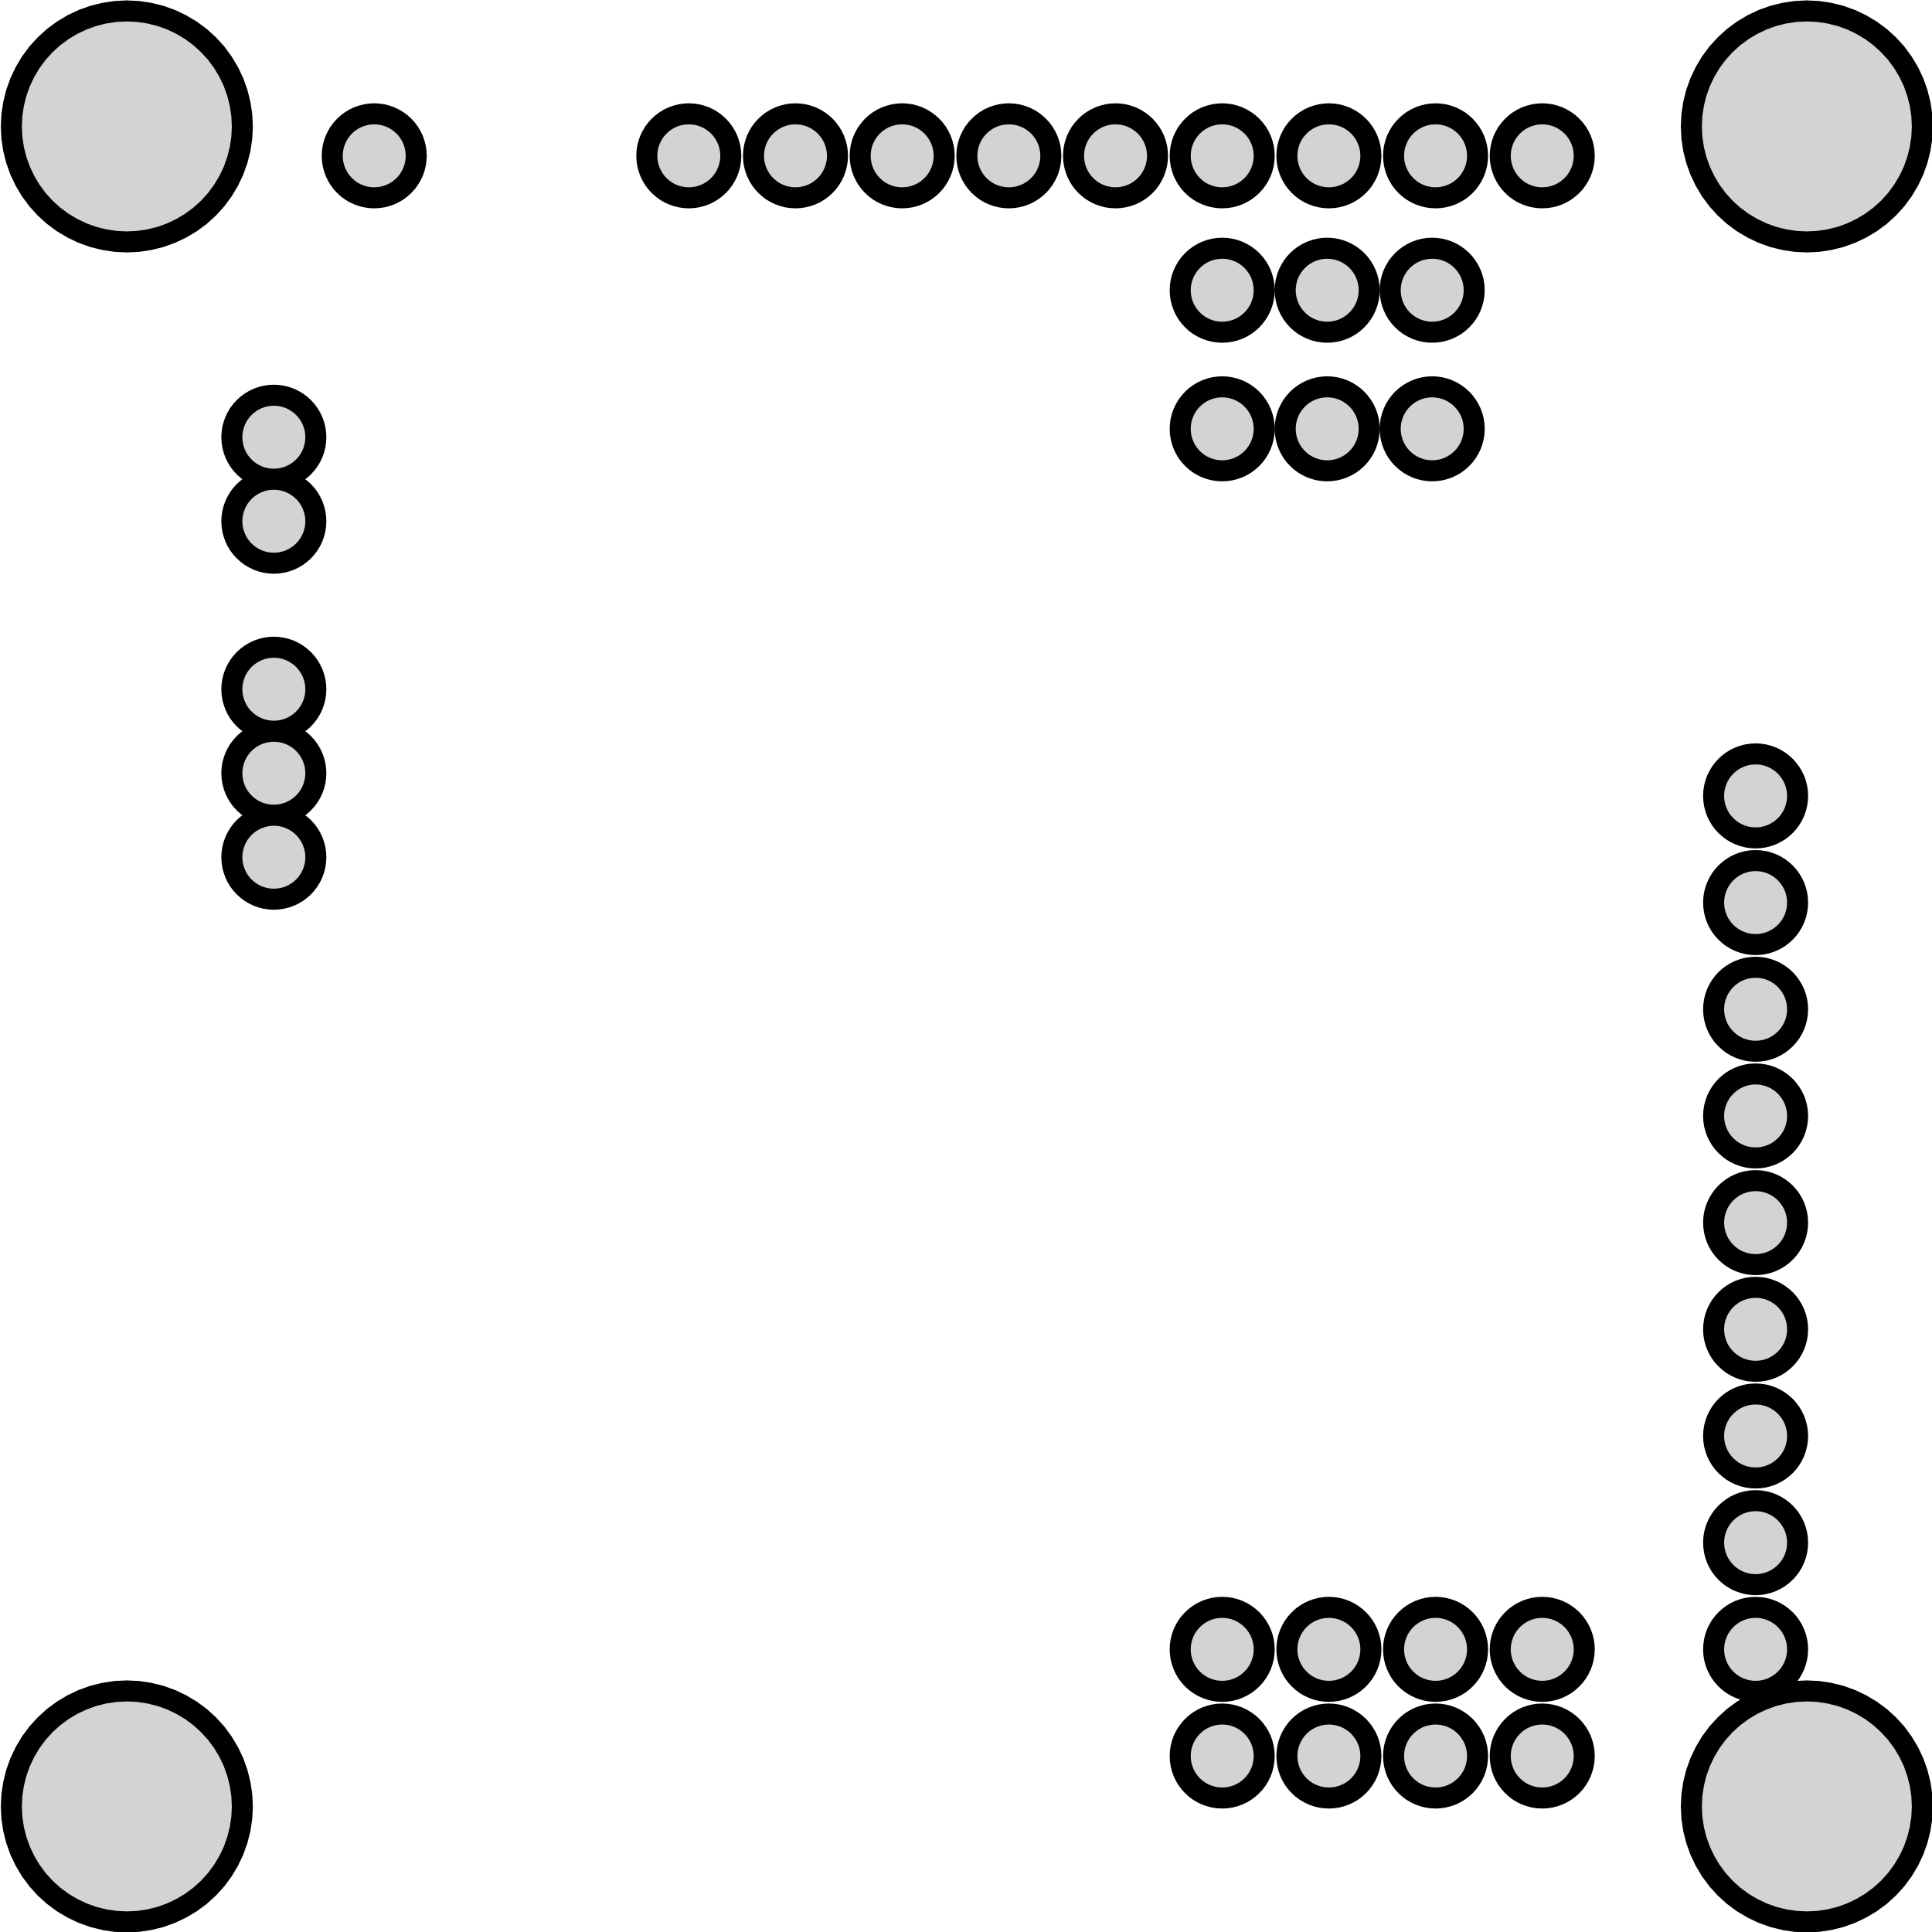 <?xml version="1.0" standalone="no"?>
<!DOCTYPE svg PUBLIC "-//W3C//DTD SVG 1.1//EN" "http://www.w3.org/Graphics/SVG/1.1/DTD/svg11.dtd">
<svg width="46mm" height="46mm" viewBox="-23 -23 46 46" xmlns="http://www.w3.org/2000/svg" version="1.1">
<title>OpenSCAD Model</title>
<path d="
M 20.289,-17.253 L 20.556,-17.293 L 20.818,-17.358 L 21.072,-17.449 L 21.316,-17.565 L 21.548,-17.703
 L 21.765,-17.864 L 21.964,-18.045 L 22.146,-18.245 L 22.306,-18.462 L 22.445,-18.694 L 22.561,-18.938
 L 22.651,-19.192 L 22.717,-19.453 L 22.757,-19.72 L 22.77,-19.99 L 22.757,-20.259 L 22.717,-20.526
 L 22.651,-20.788 L 22.561,-21.042 L 22.445,-21.286 L 22.306,-21.518 L 22.146,-21.735 L 21.964,-21.934
 L 21.765,-22.116 L 21.548,-22.276 L 21.316,-22.415 L 21.072,-22.531 L 20.818,-22.622 L 20.556,-22.687
 L 20.289,-22.727 L 20.02,-22.74 L 19.75,-22.727 L 19.483,-22.687 L 19.222,-22.622 L 18.968,-22.531
 L 18.724,-22.415 L 18.492,-22.276 L 18.275,-22.116 L 18.075,-21.934 L 17.894,-21.735 L 17.733,-21.518
 L 17.595,-21.286 L 17.479,-21.042 L 17.388,-20.788 L 17.323,-20.526 L 17.283,-20.259 L 17.27,-19.99
 L 17.283,-19.72 L 17.323,-19.453 L 17.388,-19.192 L 17.479,-18.938 L 17.595,-18.694 L 17.733,-18.462
 L 17.894,-18.245 L 18.075,-18.045 L 18.275,-17.864 L 18.492,-17.703 L 18.724,-17.565 L 18.968,-17.449
 L 19.222,-17.358 L 19.483,-17.293 L 19.75,-17.253 L 20.02,-17.24 z
M -19.711,-17.253 L -19.444,-17.293 L -19.182,-17.358 L -18.928,-17.449 L -18.684,-17.565 L -18.452,-17.703
 L -18.235,-17.864 L -18.036,-18.045 L -17.854,-18.245 L -17.694,-18.462 L -17.555,-18.694 L -17.439,-18.938
 L -17.349,-19.192 L -17.283,-19.453 L -17.243,-19.72 L -17.23,-19.99 L -17.243,-20.259 L -17.283,-20.526
 L -17.349,-20.788 L -17.439,-21.042 L -17.555,-21.286 L -17.694,-21.518 L -17.854,-21.735 L -18.036,-21.934
 L -18.235,-22.116 L -18.452,-22.276 L -18.684,-22.415 L -18.928,-22.531 L -19.182,-22.622 L -19.444,-22.687
 L -19.711,-22.727 L -19.98,-22.74 L -20.25,-22.727 L -20.517,-22.687 L -20.778,-22.622 L -21.032,-22.531
 L -21.276,-22.415 L -21.508,-22.276 L -21.725,-22.116 L -21.925,-21.934 L -22.106,-21.735 L -22.267,-21.518
 L -22.405,-21.286 L -22.521,-21.042 L -22.612,-20.788 L -22.677,-20.526 L -22.717,-20.259 L -22.73,-19.99
 L -22.717,-19.72 L -22.677,-19.453 L -22.612,-19.192 L -22.521,-18.938 L -22.405,-18.694 L -22.267,-18.462
 L -22.106,-18.245 L -21.925,-18.045 L -21.725,-17.864 L -21.508,-17.703 L -21.276,-17.565 L -21.032,-17.449
 L -20.778,-17.358 L -20.517,-17.293 L -20.25,-17.253 L -19.98,-17.24 z
M 11.278,-18.295 L 11.375,-18.309 L 11.47,-18.333 L 11.563,-18.366 L 11.651,-18.408 L 11.736,-18.458
 L 11.814,-18.517 L 11.887,-18.583 L 11.953,-18.655 L 12.011,-18.734 L 12.062,-18.819 L 12.104,-18.907
 L 12.137,-19 L 12.161,-19.095 L 12.175,-19.192 L 12.18,-19.29 L 12.175,-19.388 L 12.161,-19.485
 L 12.137,-19.58 L 12.104,-19.673 L 12.062,-19.761 L 12.011,-19.846 L 11.953,-19.924 L 11.887,-19.997
 L 11.814,-20.063 L 11.736,-20.121 L 11.651,-20.172 L 11.563,-20.214 L 11.47,-20.247 L 11.375,-20.271
 L 11.278,-20.285 L 11.18,-20.29 L 11.082,-20.285 L 10.985,-20.271 L 10.89,-20.247 L 10.797,-20.214
 L 10.709,-20.172 L 10.624,-20.121 L 10.546,-20.063 L 10.473,-19.997 L 10.407,-19.924 L 10.348,-19.846
 L 10.298,-19.761 L 10.256,-19.673 L 10.223,-19.58 L 10.199,-19.485 L 10.185,-19.388 L 10.18,-19.29
 L 10.185,-19.192 L 10.199,-19.095 L 10.223,-19 L 10.256,-18.907 L 10.298,-18.819 L 10.348,-18.734
 L 10.407,-18.655 L 10.473,-18.583 L 10.546,-18.517 L 10.624,-18.458 L 10.709,-18.408 L 10.797,-18.366
 L 10.89,-18.333 L 10.985,-18.309 L 11.082,-18.295 L 11.18,-18.29 z
M -6.502,-18.295 L -6.405,-18.309 L -6.31,-18.333 L -6.217,-18.366 L -6.129,-18.408 L -6.045,-18.458
 L -5.966,-18.517 L -5.893,-18.583 L -5.827,-18.655 L -5.769,-18.734 L -5.718,-18.819 L -5.676,-18.907
 L -5.643,-19 L -5.619,-19.095 L -5.605,-19.192 L -5.6,-19.29 L -5.605,-19.388 L -5.619,-19.485
 L -5.643,-19.58 L -5.676,-19.673 L -5.718,-19.761 L -5.769,-19.846 L -5.827,-19.924 L -5.893,-19.997
 L -5.966,-20.063 L -6.045,-20.121 L -6.129,-20.172 L -6.217,-20.214 L -6.31,-20.247 L -6.405,-20.271
 L -6.502,-20.285 L -6.6,-20.29 L -6.698,-20.285 L -6.795,-20.271 L -6.89,-20.247 L -6.983,-20.214
 L -7.072,-20.172 L -7.156,-20.121 L -7.234,-20.063 L -7.307,-19.997 L -7.373,-19.924 L -7.432,-19.846
 L -7.482,-19.761 L -7.524,-19.673 L -7.557,-19.58 L -7.581,-19.485 L -7.595,-19.388 L -7.6,-19.29
 L -7.595,-19.192 L -7.581,-19.095 L -7.557,-19 L -7.524,-18.907 L -7.482,-18.819 L -7.432,-18.734
 L -7.373,-18.655 L -7.307,-18.583 L -7.234,-18.517 L -7.156,-18.458 L -7.072,-18.408 L -6.983,-18.366
 L -6.89,-18.333 L -6.795,-18.309 L -6.698,-18.295 L -6.6,-18.29 z
M -13.992,-18.295 L -13.895,-18.309 L -13.8,-18.333 L -13.707,-18.366 L -13.619,-18.408 L -13.534,-18.458
 L -13.456,-18.517 L -13.383,-18.583 L -13.317,-18.655 L -13.259,-18.734 L -13.208,-18.819 L -13.166,-18.907
 L -13.133,-19 L -13.109,-19.095 L -13.095,-19.192 L -13.09,-19.29 L -13.095,-19.388 L -13.109,-19.485
 L -13.133,-19.58 L -13.166,-19.673 L -13.208,-19.761 L -13.259,-19.846 L -13.317,-19.924 L -13.383,-19.997
 L -13.456,-20.063 L -13.534,-20.121 L -13.619,-20.172 L -13.707,-20.214 L -13.8,-20.247 L -13.895,-20.271
 L -13.992,-20.285 L -14.09,-20.29 L -14.188,-20.285 L -14.285,-20.271 L -14.38,-20.247 L -14.473,-20.214
 L -14.562,-20.172 L -14.646,-20.121 L -14.725,-20.063 L -14.797,-19.997 L -14.863,-19.924 L -14.922,-19.846
 L -14.972,-19.761 L -15.014,-19.673 L -15.047,-19.58 L -15.071,-19.485 L -15.085,-19.388 L -15.09,-19.29
 L -15.085,-19.192 L -15.071,-19.095 L -15.047,-19 L -15.014,-18.907 L -14.972,-18.819 L -14.922,-18.734
 L -14.863,-18.655 L -14.797,-18.583 L -14.725,-18.517 L -14.646,-18.458 L -14.562,-18.408 L -14.473,-18.366
 L -14.38,-18.333 L -14.285,-18.309 L -14.188,-18.295 L -14.09,-18.29 z
M 13.818,-18.295 L 13.915,-18.309 L 14.01,-18.333 L 14.103,-18.366 L 14.191,-18.408 L 14.275,-18.458
 L 14.354,-18.517 L 14.427,-18.583 L 14.493,-18.655 L 14.551,-18.734 L 14.602,-18.819 L 14.644,-18.907
 L 14.677,-19 L 14.701,-19.095 L 14.715,-19.192 L 14.72,-19.29 L 14.715,-19.388 L 14.701,-19.485
 L 14.677,-19.58 L 14.644,-19.673 L 14.602,-19.761 L 14.551,-19.846 L 14.493,-19.924 L 14.427,-19.997
 L 14.354,-20.063 L 14.275,-20.121 L 14.191,-20.172 L 14.103,-20.214 L 14.01,-20.247 L 13.915,-20.271
 L 13.818,-20.285 L 13.72,-20.29 L 13.622,-20.285 L 13.525,-20.271 L 13.43,-20.247 L 13.337,-20.214
 L 13.248,-20.172 L 13.164,-20.121 L 13.085,-20.063 L 13.013,-19.997 L 12.947,-19.924 L 12.888,-19.846
 L 12.838,-19.761 L 12.796,-19.673 L 12.763,-19.58 L 12.739,-19.485 L 12.725,-19.388 L 12.72,-19.29
 L 12.725,-19.192 L 12.739,-19.095 L 12.763,-19 L 12.796,-18.907 L 12.838,-18.819 L 12.888,-18.734
 L 12.947,-18.655 L 13.013,-18.583 L 13.085,-18.517 L 13.164,-18.458 L 13.248,-18.408 L 13.337,-18.366
 L 13.43,-18.333 L 13.525,-18.309 L 13.622,-18.295 L 13.72,-18.29 z
M 8.738,-18.295 L 8.835,-18.309 L 8.93,-18.333 L 9.023,-18.366 L 9.111,-18.408 L 9.195,-18.458
 L 9.274,-18.517 L 9.347,-18.583 L 9.413,-18.655 L 9.471,-18.734 L 9.522,-18.819 L 9.564,-18.907
 L 9.597,-19 L 9.621,-19.095 L 9.635,-19.192 L 9.64,-19.29 L 9.635,-19.388 L 9.621,-19.485
 L 9.597,-19.58 L 9.564,-19.673 L 9.522,-19.761 L 9.471,-19.846 L 9.413,-19.924 L 9.347,-19.997
 L 9.274,-20.063 L 9.195,-20.121 L 9.111,-20.172 L 9.023,-20.214 L 8.93,-20.247 L 8.835,-20.271
 L 8.738,-20.285 L 8.64,-20.29 L 8.542,-20.285 L 8.445,-20.271 L 8.35,-20.247 L 8.257,-20.214
 L 8.168,-20.172 L 8.084,-20.121 L 8.005,-20.063 L 7.933,-19.997 L 7.867,-19.924 L 7.808,-19.846
 L 7.758,-19.761 L 7.716,-19.673 L 7.683,-19.58 L 7.659,-19.485 L 7.645,-19.388 L 7.64,-19.29
 L 7.645,-19.192 L 7.659,-19.095 L 7.683,-19 L 7.716,-18.907 L 7.758,-18.819 L 7.808,-18.734
 L 7.867,-18.655 L 7.933,-18.583 L 8.005,-18.517 L 8.084,-18.458 L 8.168,-18.408 L 8.257,-18.366
 L 8.35,-18.333 L 8.445,-18.309 L 8.542,-18.295 L 8.64,-18.29 z
M 6.198,-18.295 L 6.295,-18.309 L 6.39,-18.333 L 6.483,-18.366 L 6.571,-18.408 L 6.655,-18.458
 L 6.734,-18.517 L 6.807,-18.583 L 6.873,-18.655 L 6.931,-18.734 L 6.982,-18.819 L 7.024,-18.907
 L 7.057,-19 L 7.081,-19.095 L 7.095,-19.192 L 7.1,-19.29 L 7.095,-19.388 L 7.081,-19.485
 L 7.057,-19.58 L 7.024,-19.673 L 6.982,-19.761 L 6.931,-19.846 L 6.873,-19.924 L 6.807,-19.997
 L 6.734,-20.063 L 6.655,-20.121 L 6.571,-20.172 L 6.483,-20.214 L 6.39,-20.247 L 6.295,-20.271
 L 6.198,-20.285 L 6.1,-20.29 L 6.002,-20.285 L 5.905,-20.271 L 5.81,-20.247 L 5.717,-20.214
 L 5.628,-20.172 L 5.544,-20.121 L 5.465,-20.063 L 5.393,-19.997 L 5.327,-19.924 L 5.268,-19.846
 L 5.218,-19.761 L 5.176,-19.673 L 5.143,-19.58 L 5.119,-19.485 L 5.105,-19.388 L 5.1,-19.29
 L 5.105,-19.192 L 5.119,-19.095 L 5.143,-19 L 5.176,-18.907 L 5.218,-18.819 L 5.268,-18.734
 L 5.327,-18.655 L 5.393,-18.583 L 5.465,-18.517 L 5.544,-18.458 L 5.628,-18.408 L 5.717,-18.366
 L 5.81,-18.333 L 5.905,-18.309 L 6.002,-18.295 L 6.1,-18.29 z
M 3.658,-18.295 L 3.755,-18.309 L 3.85,-18.333 L 3.943,-18.366 L 4.031,-18.408 L 4.115,-18.458
 L 4.194,-18.517 L 4.267,-18.583 L 4.333,-18.655 L 4.391,-18.734 L 4.442,-18.819 L 4.484,-18.907
 L 4.517,-19 L 4.541,-19.095 L 4.555,-19.192 L 4.56,-19.29 L 4.555,-19.388 L 4.541,-19.485
 L 4.517,-19.58 L 4.484,-19.673 L 4.442,-19.761 L 4.391,-19.846 L 4.333,-19.924 L 4.267,-19.997
 L 4.194,-20.063 L 4.115,-20.121 L 4.031,-20.172 L 3.943,-20.214 L 3.85,-20.247 L 3.755,-20.271
 L 3.658,-20.285 L 3.56,-20.29 L 3.462,-20.285 L 3.365,-20.271 L 3.27,-20.247 L 3.177,-20.214
 L 3.088,-20.172 L 3.004,-20.121 L 2.925,-20.063 L 2.853,-19.997 L 2.787,-19.924 L 2.728,-19.846
 L 2.678,-19.761 L 2.636,-19.673 L 2.603,-19.58 L 2.579,-19.485 L 2.565,-19.388 L 2.56,-19.29
 L 2.565,-19.192 L 2.579,-19.095 L 2.603,-19 L 2.636,-18.907 L 2.678,-18.819 L 2.728,-18.734
 L 2.787,-18.655 L 2.853,-18.583 L 2.925,-18.517 L 3.004,-18.458 L 3.088,-18.408 L 3.177,-18.366
 L 3.27,-18.333 L 3.365,-18.309 L 3.462,-18.295 L 3.56,-18.29 z
M 1.118,-18.295 L 1.215,-18.309 L 1.31,-18.333 L 1.403,-18.366 L 1.491,-18.408 L 1.575,-18.458
 L 1.654,-18.517 L 1.727,-18.583 L 1.793,-18.655 L 1.851,-18.734 L 1.902,-18.819 L 1.944,-18.907
 L 1.977,-19 L 2.001,-19.095 L 2.015,-19.192 L 2.02,-19.29 L 2.015,-19.388 L 2.001,-19.485
 L 1.977,-19.58 L 1.944,-19.673 L 1.902,-19.761 L 1.851,-19.846 L 1.793,-19.924 L 1.727,-19.997
 L 1.654,-20.063 L 1.575,-20.121 L 1.491,-20.172 L 1.403,-20.214 L 1.31,-20.247 L 1.215,-20.271
 L 1.118,-20.285 L 1.02,-20.29 L 0.922,-20.285 L 0.825,-20.271 L 0.73,-20.247 L 0.637,-20.214
 L 0.548,-20.172 L 0.464,-20.121 L 0.386,-20.063 L 0.313,-19.997 L 0.247,-19.924 L 0.188,-19.846
 L 0.138,-19.761 L 0.096,-19.673 L 0.063,-19.58 L 0.039,-19.485 L 0.025,-19.388 L 0.02,-19.29
 L 0.025,-19.192 L 0.039,-19.095 L 0.063,-19 L 0.096,-18.907 L 0.138,-18.819 L 0.188,-18.734
 L 0.247,-18.655 L 0.313,-18.583 L 0.386,-18.517 L 0.464,-18.458 L 0.548,-18.408 L 0.637,-18.366
 L 0.73,-18.333 L 0.825,-18.309 L 0.922,-18.295 L 1.02,-18.29 z
M -1.422,-18.295 L -1.325,-18.309 L -1.23,-18.333 L -1.137,-18.366 L -1.049,-18.408 L -0.965,-18.458
 L -0.886,-18.517 L -0.813,-18.583 L -0.747,-18.655 L -0.689,-18.734 L -0.638,-18.819 L -0.596,-18.907
 L -0.563,-19 L -0.539,-19.095 L -0.525,-19.192 L -0.52,-19.29 L -0.525,-19.388 L -0.539,-19.485
 L -0.563,-19.58 L -0.596,-19.673 L -0.638,-19.761 L -0.689,-19.846 L -0.747,-19.924 L -0.813,-19.997
 L -0.886,-20.063 L -0.965,-20.121 L -1.049,-20.172 L -1.137,-20.214 L -1.23,-20.247 L -1.325,-20.271
 L -1.422,-20.285 L -1.52,-20.29 L -1.618,-20.285 L -1.715,-20.271 L -1.81,-20.247 L -1.903,-20.214
 L -1.992,-20.172 L -2.076,-20.121 L -2.155,-20.063 L -2.227,-19.997 L -2.293,-19.924 L -2.352,-19.846
 L -2.402,-19.761 L -2.444,-19.673 L -2.477,-19.58 L -2.501,-19.485 L -2.515,-19.388 L -2.52,-19.29
 L -2.515,-19.192 L -2.501,-19.095 L -2.477,-19 L -2.444,-18.907 L -2.402,-18.819 L -2.352,-18.734
 L -2.293,-18.655 L -2.227,-18.583 L -2.155,-18.517 L -2.076,-18.458 L -1.992,-18.408 L -1.903,-18.366
 L -1.81,-18.333 L -1.715,-18.309 L -1.618,-18.295 L -1.52,-18.29 z
M -3.962,-18.295 L -3.865,-18.309 L -3.77,-18.333 L -3.677,-18.366 L -3.589,-18.408 L -3.505,-18.458
 L -3.426,-18.517 L -3.353,-18.583 L -3.287,-18.655 L -3.229,-18.734 L -3.178,-18.819 L -3.136,-18.907
 L -3.103,-19 L -3.079,-19.095 L -3.065,-19.192 L -3.06,-19.29 L -3.065,-19.388 L -3.079,-19.485
 L -3.103,-19.58 L -3.136,-19.673 L -3.178,-19.761 L -3.229,-19.846 L -3.287,-19.924 L -3.353,-19.997
 L -3.426,-20.063 L -3.505,-20.121 L -3.589,-20.172 L -3.677,-20.214 L -3.77,-20.247 L -3.865,-20.271
 L -3.962,-20.285 L -4.06,-20.29 L -4.158,-20.285 L -4.255,-20.271 L -4.35,-20.247 L -4.443,-20.214
 L -4.532,-20.172 L -4.616,-20.121 L -4.694,-20.063 L -4.767,-19.997 L -4.833,-19.924 L -4.892,-19.846
 L -4.942,-19.761 L -4.984,-19.673 L -5.017,-19.58 L -5.041,-19.485 L -5.055,-19.388 L -5.06,-19.29
 L -5.055,-19.192 L -5.041,-19.095 L -5.017,-19 L -4.984,-18.907 L -4.942,-18.819 L -4.892,-18.734
 L -4.833,-18.655 L -4.767,-18.583 L -4.694,-18.517 L -4.616,-18.458 L -4.532,-18.408 L -4.443,-18.366
 L -4.35,-18.333 L -4.255,-18.309 L -4.158,-18.295 L -4.06,-18.29 z
M 11.198,-15.095 L 11.295,-15.109 L 11.39,-15.133 L 11.483,-15.166 L 11.571,-15.208 L 11.655,-15.258
 L 11.734,-15.317 L 11.807,-15.383 L 11.873,-15.456 L 11.931,-15.534 L 11.982,-15.618 L 12.024,-15.707
 L 12.057,-15.8 L 12.081,-15.895 L 12.095,-15.992 L 12.1,-16.09 L 12.095,-16.188 L 12.081,-16.285
 L 12.057,-16.38 L 12.024,-16.473 L 11.982,-16.561 L 11.931,-16.645 L 11.873,-16.724 L 11.807,-16.797
 L 11.734,-16.863 L 11.655,-16.921 L 11.571,-16.972 L 11.483,-17.014 L 11.39,-17.047 L 11.295,-17.071
 L 11.198,-17.085 L 11.1,-17.09 L 11.002,-17.085 L 10.905,-17.071 L 10.81,-17.047 L 10.717,-17.014
 L 10.629,-16.972 L 10.544,-16.921 L 10.466,-16.863 L 10.393,-16.797 L 10.327,-16.724 L 10.268,-16.645
 L 10.218,-16.561 L 10.176,-16.473 L 10.143,-16.38 L 10.119,-16.285 L 10.105,-16.188 L 10.1,-16.09
 L 10.105,-15.992 L 10.119,-15.895 L 10.143,-15.8 L 10.176,-15.707 L 10.218,-15.618 L 10.268,-15.534
 L 10.327,-15.456 L 10.393,-15.383 L 10.466,-15.317 L 10.544,-15.258 L 10.629,-15.208 L 10.717,-15.166
 L 10.81,-15.133 L 10.905,-15.109 L 11.002,-15.095 L 11.1,-15.09 z
M 8.698,-15.095 L 8.795,-15.109 L 8.89,-15.133 L 8.983,-15.166 L 9.071,-15.208 L 9.155,-15.258
 L 9.234,-15.317 L 9.307,-15.383 L 9.373,-15.456 L 9.431,-15.534 L 9.482,-15.618 L 9.524,-15.707
 L 9.557,-15.8 L 9.581,-15.895 L 9.595,-15.992 L 9.6,-16.09 L 9.595,-16.188 L 9.581,-16.285
 L 9.557,-16.38 L 9.524,-16.473 L 9.482,-16.561 L 9.431,-16.645 L 9.373,-16.724 L 9.307,-16.797
 L 9.234,-16.863 L 9.155,-16.921 L 9.071,-16.972 L 8.983,-17.014 L 8.89,-17.047 L 8.795,-17.071
 L 8.698,-17.085 L 8.6,-17.09 L 8.502,-17.085 L 8.405,-17.071 L 8.31,-17.047 L 8.217,-17.014
 L 8.129,-16.972 L 8.044,-16.921 L 7.965,-16.863 L 7.893,-16.797 L 7.827,-16.724 L 7.768,-16.645
 L 7.718,-16.561 L 7.676,-16.473 L 7.643,-16.38 L 7.619,-16.285 L 7.605,-16.188 L 7.6,-16.09
 L 7.605,-15.992 L 7.619,-15.895 L 7.643,-15.8 L 7.676,-15.707 L 7.718,-15.618 L 7.768,-15.534
 L 7.827,-15.456 L 7.893,-15.383 L 7.965,-15.317 L 8.044,-15.258 L 8.129,-15.208 L 8.217,-15.166
 L 8.31,-15.133 L 8.405,-15.109 L 8.502,-15.095 L 8.6,-15.09 z
M 6.198,-15.095 L 6.295,-15.109 L 6.39,-15.133 L 6.483,-15.166 L 6.571,-15.208 L 6.655,-15.258
 L 6.734,-15.317 L 6.807,-15.383 L 6.873,-15.456 L 6.931,-15.534 L 6.982,-15.618 L 7.024,-15.707
 L 7.057,-15.8 L 7.081,-15.895 L 7.095,-15.992 L 7.1,-16.09 L 7.095,-16.188 L 7.081,-16.285
 L 7.057,-16.38 L 7.024,-16.473 L 6.982,-16.561 L 6.931,-16.645 L 6.873,-16.724 L 6.807,-16.797
 L 6.734,-16.863 L 6.655,-16.921 L 6.571,-16.972 L 6.483,-17.014 L 6.39,-17.047 L 6.295,-17.071
 L 6.198,-17.085 L 6.1,-17.09 L 6.002,-17.085 L 5.905,-17.071 L 5.81,-17.047 L 5.717,-17.014
 L 5.628,-16.972 L 5.544,-16.921 L 5.465,-16.863 L 5.393,-16.797 L 5.327,-16.724 L 5.268,-16.645
 L 5.218,-16.561 L 5.176,-16.473 L 5.143,-16.38 L 5.119,-16.285 L 5.105,-16.188 L 5.1,-16.09
 L 5.105,-15.992 L 5.119,-15.895 L 5.143,-15.8 L 5.176,-15.707 L 5.218,-15.618 L 5.268,-15.534
 L 5.327,-15.456 L 5.393,-15.383 L 5.465,-15.317 L 5.544,-15.258 L 5.628,-15.208 L 5.717,-15.166
 L 5.81,-15.133 L 5.905,-15.109 L 6.002,-15.095 L 6.1,-15.09 z
M 6.198,-11.795 L 6.295,-11.809 L 6.39,-11.833 L 6.483,-11.866 L 6.571,-11.908 L 6.655,-11.958
 L 6.734,-12.017 L 6.807,-12.083 L 6.873,-12.155 L 6.931,-12.234 L 6.982,-12.319 L 7.024,-12.407
 L 7.057,-12.5 L 7.081,-12.595 L 7.095,-12.692 L 7.1,-12.79 L 7.095,-12.888 L 7.081,-12.985
 L 7.057,-13.08 L 7.024,-13.173 L 6.982,-13.261 L 6.931,-13.345 L 6.873,-13.424 L 6.807,-13.497
 L 6.734,-13.563 L 6.655,-13.621 L 6.571,-13.672 L 6.483,-13.714 L 6.39,-13.747 L 6.295,-13.771
 L 6.198,-13.785 L 6.1,-13.79 L 6.002,-13.785 L 5.905,-13.771 L 5.81,-13.747 L 5.717,-13.714
 L 5.628,-13.672 L 5.544,-13.621 L 5.465,-13.563 L 5.393,-13.497 L 5.327,-13.424 L 5.268,-13.345
 L 5.218,-13.261 L 5.176,-13.173 L 5.143,-13.08 L 5.119,-12.985 L 5.105,-12.888 L 5.1,-12.79
 L 5.105,-12.692 L 5.119,-12.595 L 5.143,-12.5 L 5.176,-12.407 L 5.218,-12.319 L 5.268,-12.234
 L 5.327,-12.155 L 5.393,-12.083 L 5.465,-12.017 L 5.544,-11.958 L 5.628,-11.908 L 5.717,-11.866
 L 5.81,-11.833 L 5.905,-11.809 L 6.002,-11.795 L 6.1,-11.79 z
M 8.698,-11.795 L 8.795,-11.809 L 8.89,-11.833 L 8.983,-11.866 L 9.071,-11.908 L 9.155,-11.958
 L 9.234,-12.017 L 9.307,-12.083 L 9.373,-12.155 L 9.431,-12.234 L 9.482,-12.319 L 9.524,-12.407
 L 9.557,-12.5 L 9.581,-12.595 L 9.595,-12.692 L 9.6,-12.79 L 9.595,-12.888 L 9.581,-12.985
 L 9.557,-13.08 L 9.524,-13.173 L 9.482,-13.261 L 9.431,-13.345 L 9.373,-13.424 L 9.307,-13.497
 L 9.234,-13.563 L 9.155,-13.621 L 9.071,-13.672 L 8.983,-13.714 L 8.89,-13.747 L 8.795,-13.771
 L 8.698,-13.785 L 8.6,-13.79 L 8.502,-13.785 L 8.405,-13.771 L 8.31,-13.747 L 8.217,-13.714
 L 8.129,-13.672 L 8.044,-13.621 L 7.965,-13.563 L 7.893,-13.497 L 7.827,-13.424 L 7.768,-13.345
 L 7.718,-13.261 L 7.676,-13.173 L 7.643,-13.08 L 7.619,-12.985 L 7.605,-12.888 L 7.6,-12.79
 L 7.605,-12.692 L 7.619,-12.595 L 7.643,-12.5 L 7.676,-12.407 L 7.718,-12.319 L 7.768,-12.234
 L 7.827,-12.155 L 7.893,-12.083 L 7.965,-12.017 L 8.044,-11.958 L 8.129,-11.908 L 8.217,-11.866
 L 8.31,-11.833 L 8.405,-11.809 L 8.502,-11.795 L 8.6,-11.79 z
M 11.198,-11.795 L 11.295,-11.809 L 11.39,-11.833 L 11.483,-11.866 L 11.571,-11.908 L 11.655,-11.958
 L 11.734,-12.017 L 11.807,-12.083 L 11.873,-12.155 L 11.931,-12.234 L 11.982,-12.319 L 12.024,-12.407
 L 12.057,-12.5 L 12.081,-12.595 L 12.095,-12.692 L 12.1,-12.79 L 12.095,-12.888 L 12.081,-12.985
 L 12.057,-13.08 L 12.024,-13.173 L 11.982,-13.261 L 11.931,-13.345 L 11.873,-13.424 L 11.807,-13.497
 L 11.734,-13.563 L 11.655,-13.621 L 11.571,-13.672 L 11.483,-13.714 L 11.39,-13.747 L 11.295,-13.771
 L 11.198,-13.785 L 11.1,-13.79 L 11.002,-13.785 L 10.905,-13.771 L 10.81,-13.747 L 10.717,-13.714
 L 10.629,-13.672 L 10.544,-13.621 L 10.466,-13.563 L 10.393,-13.497 L 10.327,-13.424 L 10.268,-13.345
 L 10.218,-13.261 L 10.176,-13.173 L 10.143,-13.08 L 10.119,-12.985 L 10.105,-12.888 L 10.1,-12.79
 L 10.105,-12.692 L 10.119,-12.595 L 10.143,-12.5 L 10.176,-12.407 L 10.218,-12.319 L 10.268,-12.234
 L 10.327,-12.155 L 10.393,-12.083 L 10.466,-12.017 L 10.544,-11.958 L 10.629,-11.908 L 10.717,-11.866
 L 10.81,-11.833 L 10.905,-11.809 L 11.002,-11.795 L 11.1,-11.79 z
M -16.382,-11.595 L -16.285,-11.609 L -16.19,-11.633 L -16.097,-11.666 L -16.009,-11.708 L -15.925,-11.758
 L -15.846,-11.817 L -15.773,-11.883 L -15.707,-11.956 L -15.649,-12.034 L -15.598,-12.118 L -15.556,-12.207
 L -15.523,-12.3 L -15.499,-12.395 L -15.485,-12.492 L -15.48,-12.59 L -15.485,-12.688 L -15.499,-12.785
 L -15.523,-12.88 L -15.556,-12.973 L -15.598,-13.061 L -15.649,-13.146 L -15.707,-13.224 L -15.773,-13.297
 L -15.846,-13.363 L -15.925,-13.421 L -16.009,-13.472 L -16.097,-13.514 L -16.19,-13.547 L -16.285,-13.571
 L -16.382,-13.585 L -16.48,-13.59 L -16.578,-13.585 L -16.675,-13.571 L -16.77,-13.547 L -16.863,-13.514
 L -16.951,-13.472 L -17.036,-13.421 L -17.114,-13.363 L -17.187,-13.297 L -17.253,-13.224 L -17.312,-13.146
 L -17.362,-13.061 L -17.404,-12.973 L -17.437,-12.88 L -17.461,-12.785 L -17.475,-12.688 L -17.48,-12.59
 L -17.475,-12.492 L -17.461,-12.395 L -17.437,-12.3 L -17.404,-12.207 L -17.362,-12.118 L -17.312,-12.034
 L -17.253,-11.956 L -17.187,-11.883 L -17.114,-11.817 L -17.036,-11.758 L -16.951,-11.708 L -16.863,-11.666
 L -16.77,-11.633 L -16.675,-11.609 L -16.578,-11.595 L -16.48,-11.59 z
M -16.382,-9.595 L -16.285,-9.609 L -16.19,-9.633 L -16.097,-9.666 L -16.009,-9.708 L -15.925,-9.758
 L -15.846,-9.817 L -15.773,-9.883 L -15.707,-9.955 L -15.649,-10.034 L -15.598,-10.118 L -15.556,-10.207
 L -15.523,-10.3 L -15.499,-10.395 L -15.485,-10.492 L -15.48,-10.59 L -15.485,-10.688 L -15.499,-10.785
 L -15.523,-10.88 L -15.556,-10.973 L -15.598,-11.061 L -15.649,-11.146 L -15.707,-11.224 L -15.773,-11.297
 L -15.846,-11.363 L -15.925,-11.421 L -16.009,-11.472 L -16.097,-11.514 L -16.19,-11.547 L -16.285,-11.571
 L -16.382,-11.585 L -16.48,-11.59 L -16.578,-11.585 L -16.675,-11.571 L -16.77,-11.547 L -16.863,-11.514
 L -16.951,-11.472 L -17.036,-11.421 L -17.114,-11.363 L -17.187,-11.297 L -17.253,-11.224 L -17.312,-11.146
 L -17.362,-11.061 L -17.404,-10.973 L -17.437,-10.88 L -17.461,-10.785 L -17.475,-10.688 L -17.48,-10.59
 L -17.475,-10.492 L -17.461,-10.395 L -17.437,-10.3 L -17.404,-10.207 L -17.362,-10.118 L -17.312,-10.034
 L -17.253,-9.955 L -17.187,-9.883 L -17.114,-9.817 L -17.036,-9.758 L -16.951,-9.708 L -16.863,-9.666
 L -16.77,-9.633 L -16.675,-9.609 L -16.578,-9.595 L -16.48,-9.59 z
M -16.382,-5.595 L -16.285,-5.609 L -16.19,-5.633 L -16.097,-5.666 L -16.009,-5.708 L -15.925,-5.758
 L -15.846,-5.817 L -15.773,-5.883 L -15.707,-5.955 L -15.649,-6.034 L -15.598,-6.118 L -15.556,-6.207
 L -15.523,-6.3 L -15.499,-6.395 L -15.485,-6.492 L -15.48,-6.59 L -15.485,-6.688 L -15.499,-6.785
 L -15.523,-6.88 L -15.556,-6.973 L -15.598,-7.061 L -15.649,-7.145 L -15.707,-7.224 L -15.773,-7.297
 L -15.846,-7.363 L -15.925,-7.421 L -16.009,-7.472 L -16.097,-7.514 L -16.19,-7.547 L -16.285,-7.571
 L -16.382,-7.585 L -16.48,-7.59 L -16.578,-7.585 L -16.675,-7.571 L -16.77,-7.547 L -16.863,-7.514
 L -16.951,-7.472 L -17.036,-7.421 L -17.114,-7.363 L -17.187,-7.297 L -17.253,-7.224 L -17.312,-7.145
 L -17.362,-7.061 L -17.404,-6.973 L -17.437,-6.88 L -17.461,-6.785 L -17.475,-6.688 L -17.48,-6.59
 L -17.475,-6.492 L -17.461,-6.395 L -17.437,-6.3 L -17.404,-6.207 L -17.362,-6.118 L -17.312,-6.034
 L -17.253,-5.955 L -17.187,-5.883 L -17.114,-5.817 L -17.036,-5.758 L -16.951,-5.708 L -16.863,-5.666
 L -16.77,-5.633 L -16.675,-5.609 L -16.578,-5.595 L -16.48,-5.59 z
M -16.382,-3.595 L -16.285,-3.609 L -16.19,-3.633 L -16.097,-3.666 L -16.009,-3.708 L -15.925,-3.758
 L -15.846,-3.817 L -15.773,-3.883 L -15.707,-3.955 L -15.649,-4.034 L -15.598,-4.118 L -15.556,-4.207
 L -15.523,-4.3 L -15.499,-4.395 L -15.485,-4.492 L -15.48,-4.59 L -15.485,-4.688 L -15.499,-4.785
 L -15.523,-4.88 L -15.556,-4.973 L -15.598,-5.061 L -15.649,-5.145 L -15.707,-5.224 L -15.773,-5.297
 L -15.846,-5.363 L -15.925,-5.421 L -16.009,-5.472 L -16.097,-5.514 L -16.19,-5.547 L -16.285,-5.571
 L -16.382,-5.585 L -16.48,-5.59 L -16.578,-5.585 L -16.675,-5.571 L -16.77,-5.547 L -16.863,-5.514
 L -16.951,-5.472 L -17.036,-5.421 L -17.114,-5.363 L -17.187,-5.297 L -17.253,-5.224 L -17.312,-5.145
 L -17.362,-5.061 L -17.404,-4.973 L -17.437,-4.88 L -17.461,-4.785 L -17.475,-4.688 L -17.48,-4.59
 L -17.475,-4.492 L -17.461,-4.395 L -17.437,-4.3 L -17.404,-4.207 L -17.362,-4.118 L -17.312,-4.034
 L -17.253,-3.955 L -17.187,-3.883 L -17.114,-3.817 L -17.036,-3.758 L -16.951,-3.708 L -16.863,-3.666
 L -16.77,-3.633 L -16.675,-3.609 L -16.578,-3.595 L -16.48,-3.59 z
M 18.898,-3.055 L 18.995,-3.069 L 19.09,-3.093 L 19.183,-3.126 L 19.271,-3.168 L 19.355,-3.218
 L 19.434,-3.277 L 19.507,-3.343 L 19.573,-3.415 L 19.631,-3.494 L 19.682,-3.578 L 19.724,-3.667
 L 19.757,-3.76 L 19.781,-3.855 L 19.795,-3.952 L 19.8,-4.05 L 19.795,-4.148 L 19.781,-4.245
 L 19.757,-4.34 L 19.724,-4.433 L 19.682,-4.521 L 19.631,-4.605 L 19.573,-4.684 L 19.507,-4.757
 L 19.434,-4.823 L 19.355,-4.881 L 19.271,-4.932 L 19.183,-4.974 L 19.09,-5.007 L 18.995,-5.031
 L 18.898,-5.045 L 18.8,-5.05 L 18.702,-5.045 L 18.605,-5.031 L 18.51,-5.007 L 18.417,-4.974
 L 18.328,-4.932 L 18.244,-4.881 L 18.166,-4.823 L 18.093,-4.757 L 18.027,-4.684 L 17.968,-4.605
 L 17.918,-4.521 L 17.876,-4.433 L 17.843,-4.34 L 17.819,-4.245 L 17.805,-4.148 L 17.8,-4.05
 L 17.805,-3.952 L 17.819,-3.855 L 17.843,-3.76 L 17.876,-3.667 L 17.918,-3.578 L 17.968,-3.494
 L 18.027,-3.415 L 18.093,-3.343 L 18.166,-3.277 L 18.244,-3.218 L 18.328,-3.168 L 18.417,-3.126
 L 18.51,-3.093 L 18.605,-3.069 L 18.702,-3.055 L 18.8,-3.05 z
M -16.382,-1.595 L -16.285,-1.609 L -16.19,-1.633 L -16.097,-1.666 L -16.009,-1.708 L -15.925,-1.758
 L -15.846,-1.817 L -15.773,-1.883 L -15.707,-1.955 L -15.649,-2.034 L -15.598,-2.118 L -15.556,-2.207
 L -15.523,-2.3 L -15.499,-2.395 L -15.485,-2.492 L -15.48,-2.59 L -15.485,-2.688 L -15.499,-2.785
 L -15.523,-2.88 L -15.556,-2.973 L -15.598,-3.061 L -15.649,-3.145 L -15.707,-3.224 L -15.773,-3.297
 L -15.846,-3.363 L -15.925,-3.421 L -16.009,-3.472 L -16.097,-3.514 L -16.19,-3.547 L -16.285,-3.571
 L -16.382,-3.585 L -16.48,-3.59 L -16.578,-3.585 L -16.675,-3.571 L -16.77,-3.547 L -16.863,-3.514
 L -16.951,-3.472 L -17.036,-3.421 L -17.114,-3.363 L -17.187,-3.297 L -17.253,-3.224 L -17.312,-3.145
 L -17.362,-3.061 L -17.404,-2.973 L -17.437,-2.88 L -17.461,-2.785 L -17.475,-2.688 L -17.48,-2.59
 L -17.475,-2.492 L -17.461,-2.395 L -17.437,-2.3 L -17.404,-2.207 L -17.362,-2.118 L -17.312,-2.034
 L -17.253,-1.955 L -17.187,-1.883 L -17.114,-1.817 L -17.036,-1.758 L -16.951,-1.708 L -16.863,-1.666
 L -16.77,-1.633 L -16.675,-1.609 L -16.578,-1.595 L -16.48,-1.59 z
M 18.898,-0.515 L 18.995,-0.529 L 19.09,-0.553 L 19.183,-0.586 L 19.271,-0.628 L 19.355,-0.678
 L 19.434,-0.737 L 19.507,-0.803 L 19.573,-0.875 L 19.631,-0.954 L 19.682,-1.038 L 19.724,-1.127
 L 19.757,-1.22 L 19.781,-1.315 L 19.795,-1.412 L 19.8,-1.51 L 19.795,-1.608 L 19.781,-1.705
 L 19.757,-1.8 L 19.724,-1.893 L 19.682,-1.981 L 19.631,-2.065 L 19.573,-2.144 L 19.507,-2.217
 L 19.434,-2.283 L 19.355,-2.341 L 19.271,-2.392 L 19.183,-2.434 L 19.09,-2.467 L 18.995,-2.491
 L 18.898,-2.505 L 18.8,-2.51 L 18.702,-2.505 L 18.605,-2.491 L 18.51,-2.467 L 18.417,-2.434
 L 18.328,-2.392 L 18.244,-2.341 L 18.166,-2.283 L 18.093,-2.217 L 18.027,-2.144 L 17.968,-2.065
 L 17.918,-1.981 L 17.876,-1.893 L 17.843,-1.8 L 17.819,-1.705 L 17.805,-1.608 L 17.8,-1.51
 L 17.805,-1.412 L 17.819,-1.315 L 17.843,-1.22 L 17.876,-1.127 L 17.918,-1.038 L 17.968,-0.954
 L 18.027,-0.875 L 18.093,-0.803 L 18.166,-0.737 L 18.244,-0.678 L 18.328,-0.628 L 18.417,-0.586
 L 18.51,-0.553 L 18.605,-0.529 L 18.702,-0.515 L 18.8,-0.51 z
M 18.898,2.025 L 18.995,2.011 L 19.09,1.987 L 19.183,1.954 L 19.271,1.912 L 19.355,1.862
 L 19.434,1.803 L 19.507,1.737 L 19.573,1.665 L 19.631,1.586 L 19.682,1.502 L 19.724,1.413
 L 19.757,1.32 L 19.781,1.225 L 19.795,1.128 L 19.8,1.03 L 19.795,0.932 L 19.781,0.835
 L 19.757,0.74 L 19.724,0.647 L 19.682,0.559 L 19.631,0.475 L 19.573,0.396 L 19.507,0.323
 L 19.434,0.257 L 19.355,0.199 L 19.271,0.148 L 19.183,0.106 L 19.09,0.073 L 18.995,0.049
 L 18.898,0.035 L 18.8,0.03 L 18.702,0.035 L 18.605,0.049 L 18.51,0.073 L 18.417,0.106
 L 18.328,0.148 L 18.244,0.199 L 18.166,0.257 L 18.093,0.323 L 18.027,0.396 L 17.968,0.475
 L 17.918,0.559 L 17.876,0.647 L 17.843,0.74 L 17.819,0.835 L 17.805,0.932 L 17.8,1.03
 L 17.805,1.128 L 17.819,1.225 L 17.843,1.32 L 17.876,1.413 L 17.918,1.502 L 17.968,1.586
 L 18.027,1.665 L 18.093,1.737 L 18.166,1.803 L 18.244,1.862 L 18.328,1.912 L 18.417,1.954
 L 18.51,1.987 L 18.605,2.011 L 18.702,2.025 L 18.8,2.03 z
M 18.898,4.565 L 18.995,4.551 L 19.09,4.527 L 19.183,4.494 L 19.271,4.452 L 19.355,4.402
 L 19.434,4.343 L 19.507,4.277 L 19.573,4.205 L 19.631,4.126 L 19.682,4.042 L 19.724,3.953
 L 19.757,3.86 L 19.781,3.765 L 19.795,3.668 L 19.8,3.57 L 19.795,3.472 L 19.781,3.375
 L 19.757,3.28 L 19.724,3.187 L 19.682,3.099 L 19.631,3.015 L 19.573,2.936 L 19.507,2.863
 L 19.434,2.797 L 19.355,2.739 L 19.271,2.688 L 19.183,2.646 L 19.09,2.613 L 18.995,2.589
 L 18.898,2.575 L 18.8,2.57 L 18.702,2.575 L 18.605,2.589 L 18.51,2.613 L 18.417,2.646
 L 18.328,2.688 L 18.244,2.739 L 18.166,2.797 L 18.093,2.863 L 18.027,2.936 L 17.968,3.015
 L 17.918,3.099 L 17.876,3.187 L 17.843,3.28 L 17.819,3.375 L 17.805,3.472 L 17.8,3.57
 L 17.805,3.668 L 17.819,3.765 L 17.843,3.86 L 17.876,3.953 L 17.918,4.042 L 17.968,4.126
 L 18.027,4.205 L 18.093,4.277 L 18.166,4.343 L 18.244,4.402 L 18.328,4.452 L 18.417,4.494
 L 18.51,4.527 L 18.605,4.551 L 18.702,4.565 L 18.8,4.57 z
M 18.898,7.105 L 18.995,7.091 L 19.09,7.067 L 19.183,7.034 L 19.271,6.992 L 19.355,6.942
 L 19.434,6.883 L 19.507,6.817 L 19.573,6.745 L 19.631,6.666 L 19.682,6.582 L 19.724,6.493
 L 19.757,6.4 L 19.781,6.305 L 19.795,6.208 L 19.8,6.11 L 19.795,6.012 L 19.781,5.915
 L 19.757,5.82 L 19.724,5.727 L 19.682,5.639 L 19.631,5.555 L 19.573,5.476 L 19.507,5.403
 L 19.434,5.337 L 19.355,5.279 L 19.271,5.228 L 19.183,5.186 L 19.09,5.153 L 18.995,5.129
 L 18.898,5.115 L 18.8,5.11 L 18.702,5.115 L 18.605,5.129 L 18.51,5.153 L 18.417,5.186
 L 18.328,5.228 L 18.244,5.279 L 18.166,5.337 L 18.093,5.403 L 18.027,5.476 L 17.968,5.555
 L 17.918,5.639 L 17.876,5.727 L 17.843,5.82 L 17.819,5.915 L 17.805,6.012 L 17.8,6.11
 L 17.805,6.208 L 17.819,6.305 L 17.843,6.4 L 17.876,6.493 L 17.918,6.582 L 17.968,6.666
 L 18.027,6.745 L 18.093,6.817 L 18.166,6.883 L 18.244,6.942 L 18.328,6.992 L 18.417,7.034
 L 18.51,7.067 L 18.605,7.091 L 18.702,7.105 L 18.8,7.11 z
M 18.898,9.645 L 18.995,9.631 L 19.09,9.607 L 19.183,9.574 L 19.271,9.532 L 19.355,9.482
 L 19.434,9.423 L 19.507,9.357 L 19.573,9.285 L 19.631,9.206 L 19.682,9.122 L 19.724,9.033
 L 19.757,8.94 L 19.781,8.845 L 19.795,8.748 L 19.8,8.65 L 19.795,8.552 L 19.781,8.455
 L 19.757,8.36 L 19.724,8.267 L 19.682,8.179 L 19.631,8.095 L 19.573,8.016 L 19.507,7.943
 L 19.434,7.877 L 19.355,7.819 L 19.271,7.768 L 19.183,7.726 L 19.09,7.693 L 18.995,7.669
 L 18.898,7.655 L 18.8,7.65 L 18.702,7.655 L 18.605,7.669 L 18.51,7.693 L 18.417,7.726
 L 18.328,7.768 L 18.244,7.819 L 18.166,7.877 L 18.093,7.943 L 18.027,8.016 L 17.968,8.095
 L 17.918,8.179 L 17.876,8.267 L 17.843,8.36 L 17.819,8.455 L 17.805,8.552 L 17.8,8.65
 L 17.805,8.748 L 17.819,8.845 L 17.843,8.94 L 17.876,9.033 L 17.918,9.122 L 17.968,9.206
 L 18.027,9.285 L 18.093,9.357 L 18.166,9.423 L 18.244,9.482 L 18.328,9.532 L 18.417,9.574
 L 18.51,9.607 L 18.605,9.631 L 18.702,9.645 L 18.8,9.65 z
M 18.898,12.185 L 18.995,12.171 L 19.09,12.147 L 19.183,12.114 L 19.271,12.072 L 19.355,12.022
 L 19.434,11.963 L 19.507,11.897 L 19.573,11.825 L 19.631,11.746 L 19.682,11.662 L 19.724,11.573
 L 19.757,11.48 L 19.781,11.385 L 19.795,11.288 L 19.8,11.19 L 19.795,11.092 L 19.781,10.995
 L 19.757,10.9 L 19.724,10.807 L 19.682,10.719 L 19.631,10.634 L 19.573,10.556 L 19.507,10.483
 L 19.434,10.417 L 19.355,10.359 L 19.271,10.308 L 19.183,10.266 L 19.09,10.233 L 18.995,10.209
 L 18.898,10.195 L 18.8,10.19 L 18.702,10.195 L 18.605,10.209 L 18.51,10.233 L 18.417,10.266
 L 18.328,10.308 L 18.244,10.359 L 18.166,10.417 L 18.093,10.483 L 18.027,10.556 L 17.968,10.634
 L 17.918,10.719 L 17.876,10.807 L 17.843,10.9 L 17.819,10.995 L 17.805,11.092 L 17.8,11.19
 L 17.805,11.288 L 17.819,11.385 L 17.843,11.48 L 17.876,11.573 L 17.918,11.662 L 17.968,11.746
 L 18.027,11.825 L 18.093,11.897 L 18.166,11.963 L 18.244,12.022 L 18.328,12.072 L 18.417,12.114
 L 18.51,12.147 L 18.605,12.171 L 18.702,12.185 L 18.8,12.19 z
M 18.898,14.725 L 18.995,14.711 L 19.09,14.687 L 19.183,14.654 L 19.271,14.612 L 19.355,14.562
 L 19.434,14.503 L 19.507,14.437 L 19.573,14.364 L 19.631,14.286 L 19.682,14.201 L 19.724,14.113
 L 19.757,14.02 L 19.781,13.925 L 19.795,13.828 L 19.8,13.73 L 19.795,13.632 L 19.781,13.535
 L 19.757,13.44 L 19.724,13.347 L 19.682,13.259 L 19.631,13.175 L 19.573,13.096 L 19.507,13.023
 L 19.434,12.957 L 19.355,12.899 L 19.271,12.848 L 19.183,12.806 L 19.09,12.773 L 18.995,12.749
 L 18.898,12.735 L 18.8,12.73 L 18.702,12.735 L 18.605,12.749 L 18.51,12.773 L 18.417,12.806
 L 18.328,12.848 L 18.244,12.899 L 18.166,12.957 L 18.093,13.023 L 18.027,13.096 L 17.968,13.175
 L 17.918,13.259 L 17.876,13.347 L 17.843,13.44 L 17.819,13.535 L 17.805,13.632 L 17.8,13.73
 L 17.805,13.828 L 17.819,13.925 L 17.843,14.02 L 17.876,14.113 L 17.918,14.201 L 17.968,14.286
 L 18.027,14.364 L 18.093,14.437 L 18.166,14.503 L 18.244,14.562 L 18.328,14.612 L 18.417,14.654
 L 18.51,14.687 L 18.605,14.711 L 18.702,14.725 L 18.8,14.73 z
M 11.278,17.265 L 11.375,17.251 L 11.47,17.227 L 11.563,17.194 L 11.651,17.152 L 11.736,17.102
 L 11.814,17.043 L 11.887,16.977 L 11.953,16.904 L 12.011,16.826 L 12.062,16.741 L 12.104,16.653
 L 12.137,16.56 L 12.161,16.465 L 12.175,16.368 L 12.18,16.27 L 12.175,16.172 L 12.161,16.075
 L 12.137,15.98 L 12.104,15.887 L 12.062,15.799 L 12.011,15.714 L 11.953,15.636 L 11.887,15.563
 L 11.814,15.497 L 11.736,15.439 L 11.651,15.388 L 11.563,15.346 L 11.47,15.313 L 11.375,15.289
 L 11.278,15.275 L 11.18,15.27 L 11.082,15.275 L 10.985,15.289 L 10.89,15.313 L 10.797,15.346
 L 10.709,15.388 L 10.624,15.439 L 10.546,15.497 L 10.473,15.563 L 10.407,15.636 L 10.348,15.714
 L 10.298,15.799 L 10.256,15.887 L 10.223,15.98 L 10.199,16.075 L 10.185,16.172 L 10.18,16.27
 L 10.185,16.368 L 10.199,16.465 L 10.223,16.56 L 10.256,16.653 L 10.298,16.741 L 10.348,16.826
 L 10.407,16.904 L 10.473,16.977 L 10.546,17.043 L 10.624,17.102 L 10.709,17.152 L 10.797,17.194
 L 10.89,17.227 L 10.985,17.251 L 11.082,17.265 L 11.18,17.27 z
M 8.738,17.265 L 8.835,17.251 L 8.93,17.227 L 9.023,17.194 L 9.111,17.152 L 9.195,17.102
 L 9.274,17.043 L 9.347,16.977 L 9.413,16.904 L 9.471,16.826 L 9.522,16.741 L 9.564,16.653
 L 9.597,16.56 L 9.621,16.465 L 9.635,16.368 L 9.64,16.27 L 9.635,16.172 L 9.621,16.075
 L 9.597,15.98 L 9.564,15.887 L 9.522,15.799 L 9.471,15.714 L 9.413,15.636 L 9.347,15.563
 L 9.274,15.497 L 9.195,15.439 L 9.111,15.388 L 9.023,15.346 L 8.93,15.313 L 8.835,15.289
 L 8.738,15.275 L 8.64,15.27 L 8.542,15.275 L 8.445,15.289 L 8.35,15.313 L 8.257,15.346
 L 8.168,15.388 L 8.084,15.439 L 8.005,15.497 L 7.933,15.563 L 7.867,15.636 L 7.808,15.714
 L 7.758,15.799 L 7.716,15.887 L 7.683,15.98 L 7.659,16.075 L 7.645,16.172 L 7.64,16.27
 L 7.645,16.368 L 7.659,16.465 L 7.683,16.56 L 7.716,16.653 L 7.758,16.741 L 7.808,16.826
 L 7.867,16.904 L 7.933,16.977 L 8.005,17.043 L 8.084,17.102 L 8.168,17.152 L 8.257,17.194
 L 8.35,17.227 L 8.445,17.251 L 8.542,17.265 L 8.64,17.27 z
M 6.198,17.265 L 6.295,17.251 L 6.39,17.227 L 6.483,17.194 L 6.571,17.152 L 6.655,17.102
 L 6.734,17.043 L 6.807,16.977 L 6.873,16.904 L 6.931,16.826 L 6.982,16.741 L 7.024,16.653
 L 7.057,16.56 L 7.081,16.465 L 7.095,16.368 L 7.1,16.27 L 7.095,16.172 L 7.081,16.075
 L 7.057,15.98 L 7.024,15.887 L 6.982,15.799 L 6.931,15.714 L 6.873,15.636 L 6.807,15.563
 L 6.734,15.497 L 6.655,15.439 L 6.571,15.388 L 6.483,15.346 L 6.39,15.313 L 6.295,15.289
 L 6.198,15.275 L 6.1,15.27 L 6.002,15.275 L 5.905,15.289 L 5.81,15.313 L 5.717,15.346
 L 5.628,15.388 L 5.544,15.439 L 5.465,15.497 L 5.393,15.563 L 5.327,15.636 L 5.268,15.714
 L 5.218,15.799 L 5.176,15.887 L 5.143,15.98 L 5.119,16.075 L 5.105,16.172 L 5.1,16.27
 L 5.105,16.368 L 5.119,16.465 L 5.143,16.56 L 5.176,16.653 L 5.218,16.741 L 5.268,16.826
 L 5.327,16.904 L 5.393,16.977 L 5.465,17.043 L 5.544,17.102 L 5.628,17.152 L 5.717,17.194
 L 5.81,17.227 L 5.905,17.251 L 6.002,17.265 L 6.1,17.27 z
M 18.898,17.265 L 18.995,17.251 L 19.09,17.227 L 19.183,17.194 L 19.271,17.152 L 19.355,17.102
 L 19.434,17.043 L 19.507,16.977 L 19.573,16.904 L 19.631,16.826 L 19.682,16.741 L 19.724,16.653
 L 19.757,16.56 L 19.781,16.465 L 19.795,16.368 L 19.8,16.27 L 19.795,16.172 L 19.781,16.075
 L 19.757,15.98 L 19.724,15.887 L 19.682,15.799 L 19.631,15.714 L 19.573,15.636 L 19.507,15.563
 L 19.434,15.497 L 19.355,15.439 L 19.271,15.388 L 19.183,15.346 L 19.09,15.313 L 18.995,15.289
 L 18.898,15.275 L 18.8,15.27 L 18.702,15.275 L 18.605,15.289 L 18.51,15.313 L 18.417,15.346
 L 18.328,15.388 L 18.244,15.439 L 18.166,15.497 L 18.093,15.563 L 18.027,15.636 L 17.968,15.714
 L 17.918,15.799 L 17.876,15.887 L 17.843,15.98 L 17.819,16.075 L 17.805,16.172 L 17.8,16.27
 L 17.805,16.368 L 17.819,16.465 L 17.843,16.56 L 17.876,16.653 L 17.918,16.741 L 17.968,16.826
 L 18.027,16.904 L 18.093,16.977 L 18.166,17.043 L 18.244,17.102 L 18.328,17.152 L 18.417,17.194
 L 18.51,17.227 L 18.605,17.251 L 18.702,17.265 L 18.8,17.27 z
M 13.818,17.265 L 13.915,17.251 L 14.01,17.227 L 14.103,17.194 L 14.191,17.152 L 14.275,17.102
 L 14.354,17.043 L 14.427,16.977 L 14.493,16.904 L 14.551,16.826 L 14.602,16.741 L 14.644,16.653
 L 14.677,16.56 L 14.701,16.465 L 14.715,16.368 L 14.72,16.27 L 14.715,16.172 L 14.701,16.075
 L 14.677,15.98 L 14.644,15.887 L 14.602,15.799 L 14.551,15.714 L 14.493,15.636 L 14.427,15.563
 L 14.354,15.497 L 14.275,15.439 L 14.191,15.388 L 14.103,15.346 L 14.01,15.313 L 13.915,15.289
 L 13.818,15.275 L 13.72,15.27 L 13.622,15.275 L 13.525,15.289 L 13.43,15.313 L 13.337,15.346
 L 13.248,15.388 L 13.164,15.439 L 13.085,15.497 L 13.013,15.563 L 12.947,15.636 L 12.888,15.714
 L 12.838,15.799 L 12.796,15.887 L 12.763,15.98 L 12.739,16.075 L 12.725,16.172 L 12.72,16.27
 L 12.725,16.368 L 12.739,16.465 L 12.763,16.56 L 12.796,16.653 L 12.838,16.741 L 12.888,16.826
 L 12.947,16.904 L 13.013,16.977 L 13.085,17.043 L 13.164,17.102 L 13.248,17.152 L 13.337,17.194
 L 13.43,17.227 L 13.525,17.251 L 13.622,17.265 L 13.72,17.27 z
M -19.711,22.747 L -19.444,22.707 L -19.182,22.642 L -18.928,22.551 L -18.684,22.435 L -18.452,22.297
 L -18.235,22.136 L -18.036,21.955 L -17.854,21.755 L -17.694,21.538 L -17.555,21.306 L -17.439,21.062
 L -17.349,20.808 L -17.283,20.547 L -17.243,20.28 L -17.23,20.01 L -17.243,19.741 L -17.283,19.474
 L -17.349,19.212 L -17.439,18.958 L -17.555,18.714 L -17.694,18.482 L -17.854,18.265 L -18.036,18.066
 L -18.235,17.884 L -18.452,17.724 L -18.684,17.585 L -18.928,17.469 L -19.182,17.378 L -19.444,17.313
 L -19.711,17.273 L -19.98,17.26 L -20.25,17.273 L -20.517,17.313 L -20.778,17.378 L -21.032,17.469
 L -21.276,17.585 L -21.508,17.724 L -21.725,17.884 L -21.925,18.066 L -22.106,18.265 L -22.267,18.482
 L -22.405,18.714 L -22.521,18.958 L -22.612,19.212 L -22.677,19.474 L -22.717,19.741 L -22.73,20.01
 L -22.717,20.28 L -22.677,20.547 L -22.612,20.808 L -22.521,21.062 L -22.405,21.306 L -22.267,21.538
 L -22.106,21.755 L -21.925,21.955 L -21.725,22.136 L -21.508,22.297 L -21.276,22.435 L -21.032,22.551
 L -20.778,22.642 L -20.517,22.707 L -20.25,22.747 L -19.98,22.76 z
M 20.289,22.747 L 20.556,22.707 L 20.818,22.642 L 21.072,22.551 L 21.316,22.435 L 21.548,22.297
 L 21.765,22.136 L 21.964,21.955 L 22.146,21.755 L 22.306,21.538 L 22.445,21.306 L 22.561,21.062
 L 22.651,20.808 L 22.717,20.547 L 22.757,20.28 L 22.77,20.01 L 22.757,19.741 L 22.717,19.474
 L 22.651,19.212 L 22.561,18.958 L 22.445,18.714 L 22.306,18.482 L 22.146,18.265 L 21.964,18.066
 L 21.765,17.884 L 21.548,17.724 L 21.316,17.585 L 21.072,17.469 L 20.818,17.378 L 20.556,17.313
 L 20.289,17.273 L 20.02,17.26 L 19.75,17.273 L 19.483,17.313 L 19.222,17.378 L 18.968,17.469
 L 18.724,17.585 L 18.492,17.724 L 18.275,17.884 L 18.075,18.066 L 17.894,18.265 L 17.733,18.482
 L 17.595,18.714 L 17.479,18.958 L 17.388,19.212 L 17.323,19.474 L 17.283,19.741 L 17.27,20.01
 L 17.283,20.28 L 17.323,20.547 L 17.388,20.808 L 17.479,21.062 L 17.595,21.306 L 17.733,21.538
 L 17.894,21.755 L 18.075,21.955 L 18.275,22.136 L 18.492,22.297 L 18.724,22.435 L 18.968,22.551
 L 19.222,22.642 L 19.483,22.707 L 19.75,22.747 L 20.02,22.76 z
M 6.198,19.805 L 6.295,19.791 L 6.39,19.767 L 6.483,19.734 L 6.571,19.692 L 6.655,19.642
 L 6.734,19.583 L 6.807,19.517 L 6.873,19.445 L 6.931,19.366 L 6.982,19.282 L 7.024,19.193
 L 7.057,19.1 L 7.081,19.005 L 7.095,18.908 L 7.1,18.81 L 7.095,18.712 L 7.081,18.615
 L 7.057,18.52 L 7.024,18.427 L 6.982,18.339 L 6.931,18.255 L 6.873,18.176 L 6.807,18.103
 L 6.734,18.037 L 6.655,17.979 L 6.571,17.928 L 6.483,17.886 L 6.39,17.853 L 6.295,17.829
 L 6.198,17.815 L 6.1,17.81 L 6.002,17.815 L 5.905,17.829 L 5.81,17.853 L 5.717,17.886
 L 5.628,17.928 L 5.544,17.979 L 5.465,18.037 L 5.393,18.103 L 5.327,18.176 L 5.268,18.255
 L 5.218,18.339 L 5.176,18.427 L 5.143,18.52 L 5.119,18.615 L 5.105,18.712 L 5.1,18.81
 L 5.105,18.908 L 5.119,19.005 L 5.143,19.1 L 5.176,19.193 L 5.218,19.282 L 5.268,19.366
 L 5.327,19.445 L 5.393,19.517 L 5.465,19.583 L 5.544,19.642 L 5.628,19.692 L 5.717,19.734
 L 5.81,19.767 L 5.905,19.791 L 6.002,19.805 L 6.1,19.81 z
M 8.738,19.805 L 8.835,19.791 L 8.93,19.767 L 9.023,19.734 L 9.111,19.692 L 9.195,19.642
 L 9.274,19.583 L 9.347,19.517 L 9.413,19.445 L 9.471,19.366 L 9.522,19.282 L 9.564,19.193
 L 9.597,19.1 L 9.621,19.005 L 9.635,18.908 L 9.64,18.81 L 9.635,18.712 L 9.621,18.615
 L 9.597,18.52 L 9.564,18.427 L 9.522,18.339 L 9.471,18.255 L 9.413,18.176 L 9.347,18.103
 L 9.274,18.037 L 9.195,17.979 L 9.111,17.928 L 9.023,17.886 L 8.93,17.853 L 8.835,17.829
 L 8.738,17.815 L 8.64,17.81 L 8.542,17.815 L 8.445,17.829 L 8.35,17.853 L 8.257,17.886
 L 8.168,17.928 L 8.084,17.979 L 8.005,18.037 L 7.933,18.103 L 7.867,18.176 L 7.808,18.255
 L 7.758,18.339 L 7.716,18.427 L 7.683,18.52 L 7.659,18.615 L 7.645,18.712 L 7.64,18.81
 L 7.645,18.908 L 7.659,19.005 L 7.683,19.1 L 7.716,19.193 L 7.758,19.282 L 7.808,19.366
 L 7.867,19.445 L 7.933,19.517 L 8.005,19.583 L 8.084,19.642 L 8.168,19.692 L 8.257,19.734
 L 8.35,19.767 L 8.445,19.791 L 8.542,19.805 L 8.64,19.81 z
M 11.278,19.805 L 11.375,19.791 L 11.47,19.767 L 11.563,19.734 L 11.651,19.692 L 11.736,19.642
 L 11.814,19.583 L 11.887,19.517 L 11.953,19.445 L 12.011,19.366 L 12.062,19.282 L 12.104,19.193
 L 12.137,19.1 L 12.161,19.005 L 12.175,18.908 L 12.18,18.81 L 12.175,18.712 L 12.161,18.615
 L 12.137,18.52 L 12.104,18.427 L 12.062,18.339 L 12.011,18.255 L 11.953,18.176 L 11.887,18.103
 L 11.814,18.037 L 11.736,17.979 L 11.651,17.928 L 11.563,17.886 L 11.47,17.853 L 11.375,17.829
 L 11.278,17.815 L 11.18,17.81 L 11.082,17.815 L 10.985,17.829 L 10.89,17.853 L 10.797,17.886
 L 10.709,17.928 L 10.624,17.979 L 10.546,18.037 L 10.473,18.103 L 10.407,18.176 L 10.348,18.255
 L 10.298,18.339 L 10.256,18.427 L 10.223,18.52 L 10.199,18.615 L 10.185,18.712 L 10.18,18.81
 L 10.185,18.908 L 10.199,19.005 L 10.223,19.1 L 10.256,19.193 L 10.298,19.282 L 10.348,19.366
 L 10.407,19.445 L 10.473,19.517 L 10.546,19.583 L 10.624,19.642 L 10.709,19.692 L 10.797,19.734
 L 10.89,19.767 L 10.985,19.791 L 11.082,19.805 L 11.18,19.81 z
M 13.818,19.805 L 13.915,19.791 L 14.01,19.767 L 14.103,19.734 L 14.191,19.692 L 14.275,19.642
 L 14.354,19.583 L 14.427,19.517 L 14.493,19.445 L 14.551,19.366 L 14.602,19.282 L 14.644,19.193
 L 14.677,19.1 L 14.701,19.005 L 14.715,18.908 L 14.72,18.81 L 14.715,18.712 L 14.701,18.615
 L 14.677,18.52 L 14.644,18.427 L 14.602,18.339 L 14.551,18.255 L 14.493,18.176 L 14.427,18.103
 L 14.354,18.037 L 14.275,17.979 L 14.191,17.928 L 14.103,17.886 L 14.01,17.853 L 13.915,17.829
 L 13.818,17.815 L 13.72,17.81 L 13.622,17.815 L 13.525,17.829 L 13.43,17.853 L 13.337,17.886
 L 13.248,17.928 L 13.164,17.979 L 13.085,18.037 L 13.013,18.103 L 12.947,18.176 L 12.888,18.255
 L 12.838,18.339 L 12.796,18.427 L 12.763,18.52 L 12.739,18.615 L 12.725,18.712 L 12.72,18.81
 L 12.725,18.908 L 12.739,19.005 L 12.763,19.1 L 12.796,19.193 L 12.838,19.282 L 12.888,19.366
 L 12.947,19.445 L 13.013,19.517 L 13.085,19.583 L 13.164,19.642 L 13.248,19.692 L 13.337,19.734
 L 13.43,19.767 L 13.525,19.791 L 13.622,19.805 L 13.72,19.81 z
" stroke="black" fill="lightgray" stroke-width="0.5"/>
</svg>
